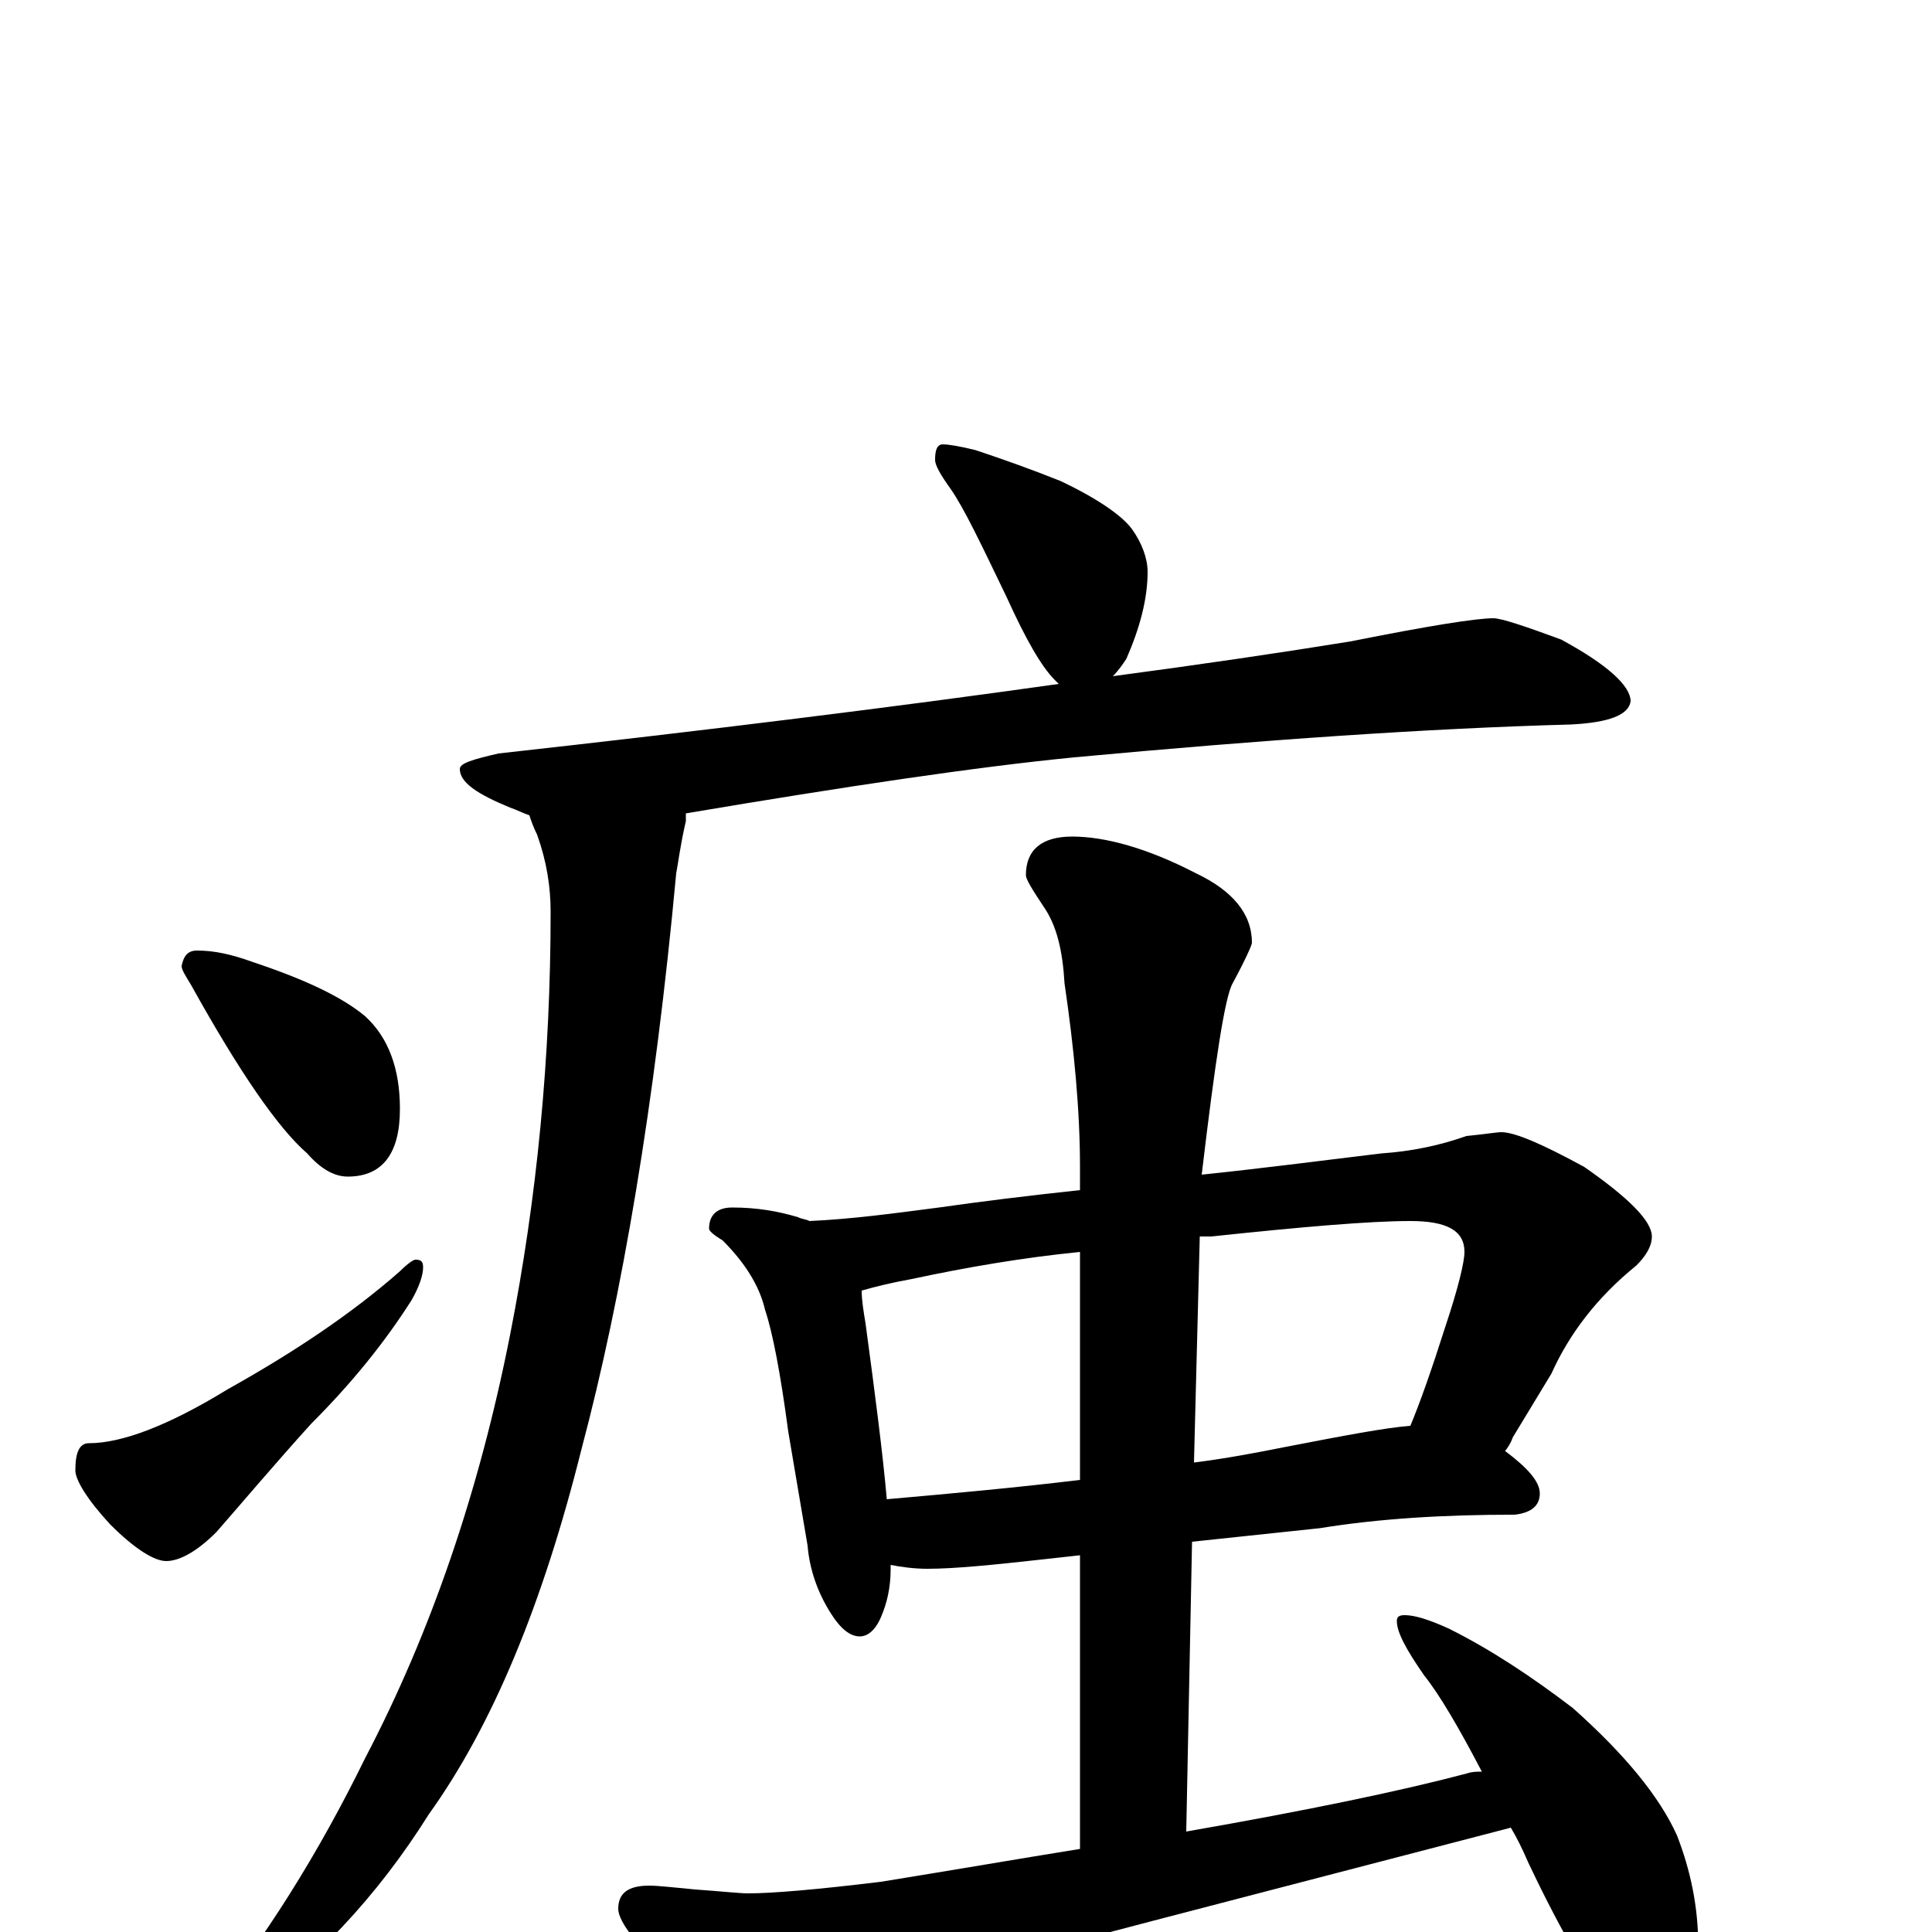 <?xml version="1.0" encoding="utf-8" ?>
<!DOCTYPE svg PUBLIC "-//W3C//DTD SVG 1.1//EN" "http://www.w3.org/Graphics/SVG/1.1/DTD/svg11.dtd">
<svg version="1.1" id="Layer_1" xmlns="http://www.w3.org/2000/svg" xmlns:xlink="http://www.w3.org/1999/xlink" x="0px" y="145px" width="1000px" height="1000px" viewBox="0 0 1000 1000" enable-background="new 0 0 1000 1000" xml:space="preserve">
<g id="Layer_1">
<path id="glyph" transform="matrix(1 0 0 -1 0 1000)" d="M488,770C491,770 497,769 505,767C520,762 534,757 549,751C568,742 581,733 586,726C591,719 594,711 594,704C594,690 590,675 583,659C581,656 579,653 576,650C621,656 662,662 699,668C739,676 764,680 773,680C777,680 789,676 808,669C832,656 844,645 844,637C843,630 833,626 813,625C739,623 653,617 556,608C505,603 438,593 355,579C355,578 355,576 355,575C352,562 351,553 350,548C339,429 322,329 301,250C281,170 255,107 222,61C195,18 162,-17 123,-44C116,-48 110,-49 105,-46l0,3C137,-4 165,41 189,90C223,155 248,228 264,309C278,380 285,453 285,528C285,541 283,554 278,568C276,572 275,575 274,578C271,579 267,581 264,582C247,589 238,595 238,602C238,605 245,607 258,610C366,622 463,634 548,646C547,647 547,647 546,648C539,655 531,669 521,691C508,718 499,737 492,747C487,754 484,759 484,762C484,767 485,770 488,770M102,508C111,508 120,506 131,502C158,493 177,484 189,474C201,463 207,447 207,426C207,403 198,391 180,391C173,391 166,395 159,403C144,416 124,445 99,490C96,495 94,498 94,500C95,505 97,508 102,508M215,348C218,348 219,347 219,344C219,340 217,334 213,327C199,305 182,284 161,263C142,242 126,223 112,207C102,197 93,192 86,192C80,192 70,198 57,211C45,224 39,234 39,239C39,248 41,253 46,253C63,253 87,262 118,281C152,300 182,320 207,342C211,346 214,348 215,348M379,375C392,375 403,373 413,370C415,369 417,369 419,368C441,369 463,372 486,375C507,378 531,381 559,384l0,12C559,425 556,457 551,491C550,508 547,521 540,531C534,540 531,545 531,547C531,560 539,567 555,567C572,567 594,561 619,548C638,539 648,527 648,512C648,511 645,504 638,491C634,484 629,451 622,392C651,395 682,399 715,403C730,404 745,407 759,412C769,413 775,414 777,414C784,414 798,408 820,396C843,380 855,368 855,360C855,355 852,350 847,345C826,328 812,309 803,289l-20,-33C782,253 780,250 779,249C791,240 797,233 797,227C797,221 793,217 784,216C747,216 714,214 683,209l-66,-7l-3,-150C677,63 725,73 759,82C762,83 764,83 767,83C755,106 745,123 737,133C728,146 723,155 723,161C723,163 724,164 727,164C732,164 739,162 750,157C772,146 793,132 814,116C841,92 859,70 868,50C875,32 879,13 879,-7C879,-17 877,-27 872,-38C867,-46 860,-50 852,-50C849,-50 843,-46 835,-39C824,-27 809,-2 791,36C788,43 785,49 782,54C617,11 535,-10 535,-11C500,-20 469,-31 441,-42C425,-50 412,-54 402,-54C391,-54 375,-46 354,-30C331,-9 320,5 320,12C320,20 325,24 336,24C341,24 349,23 360,22C374,21 383,20 387,20C400,20 423,22 456,26C493,32 528,38 559,43l0,152l-18,-2C514,190 494,188 480,188C473,188 466,189 461,190C461,189 461,189 461,188C461,178 459,170 456,163C453,156 449,153 445,153C440,153 435,157 430,165C423,176 419,188 418,200l-10,59C404,289 400,310 396,322C393,335 385,347 374,358C369,361 367,363 367,364C367,371 371,375 379,375M459,224C493,227 526,230 559,234l0,118C529,349 500,344 472,338C461,336 453,334 446,332C446,327 447,321 448,315C453,278 457,247 459,224M621,360l-3,-117C634,245 650,248 665,251C696,257 717,261 730,262C735,274 741,291 748,313C755,334 758,347 758,352C758,363 749,368 730,368C709,368 674,365 627,360C625,360 623,360 621,360z"/>
</g>
</svg>

